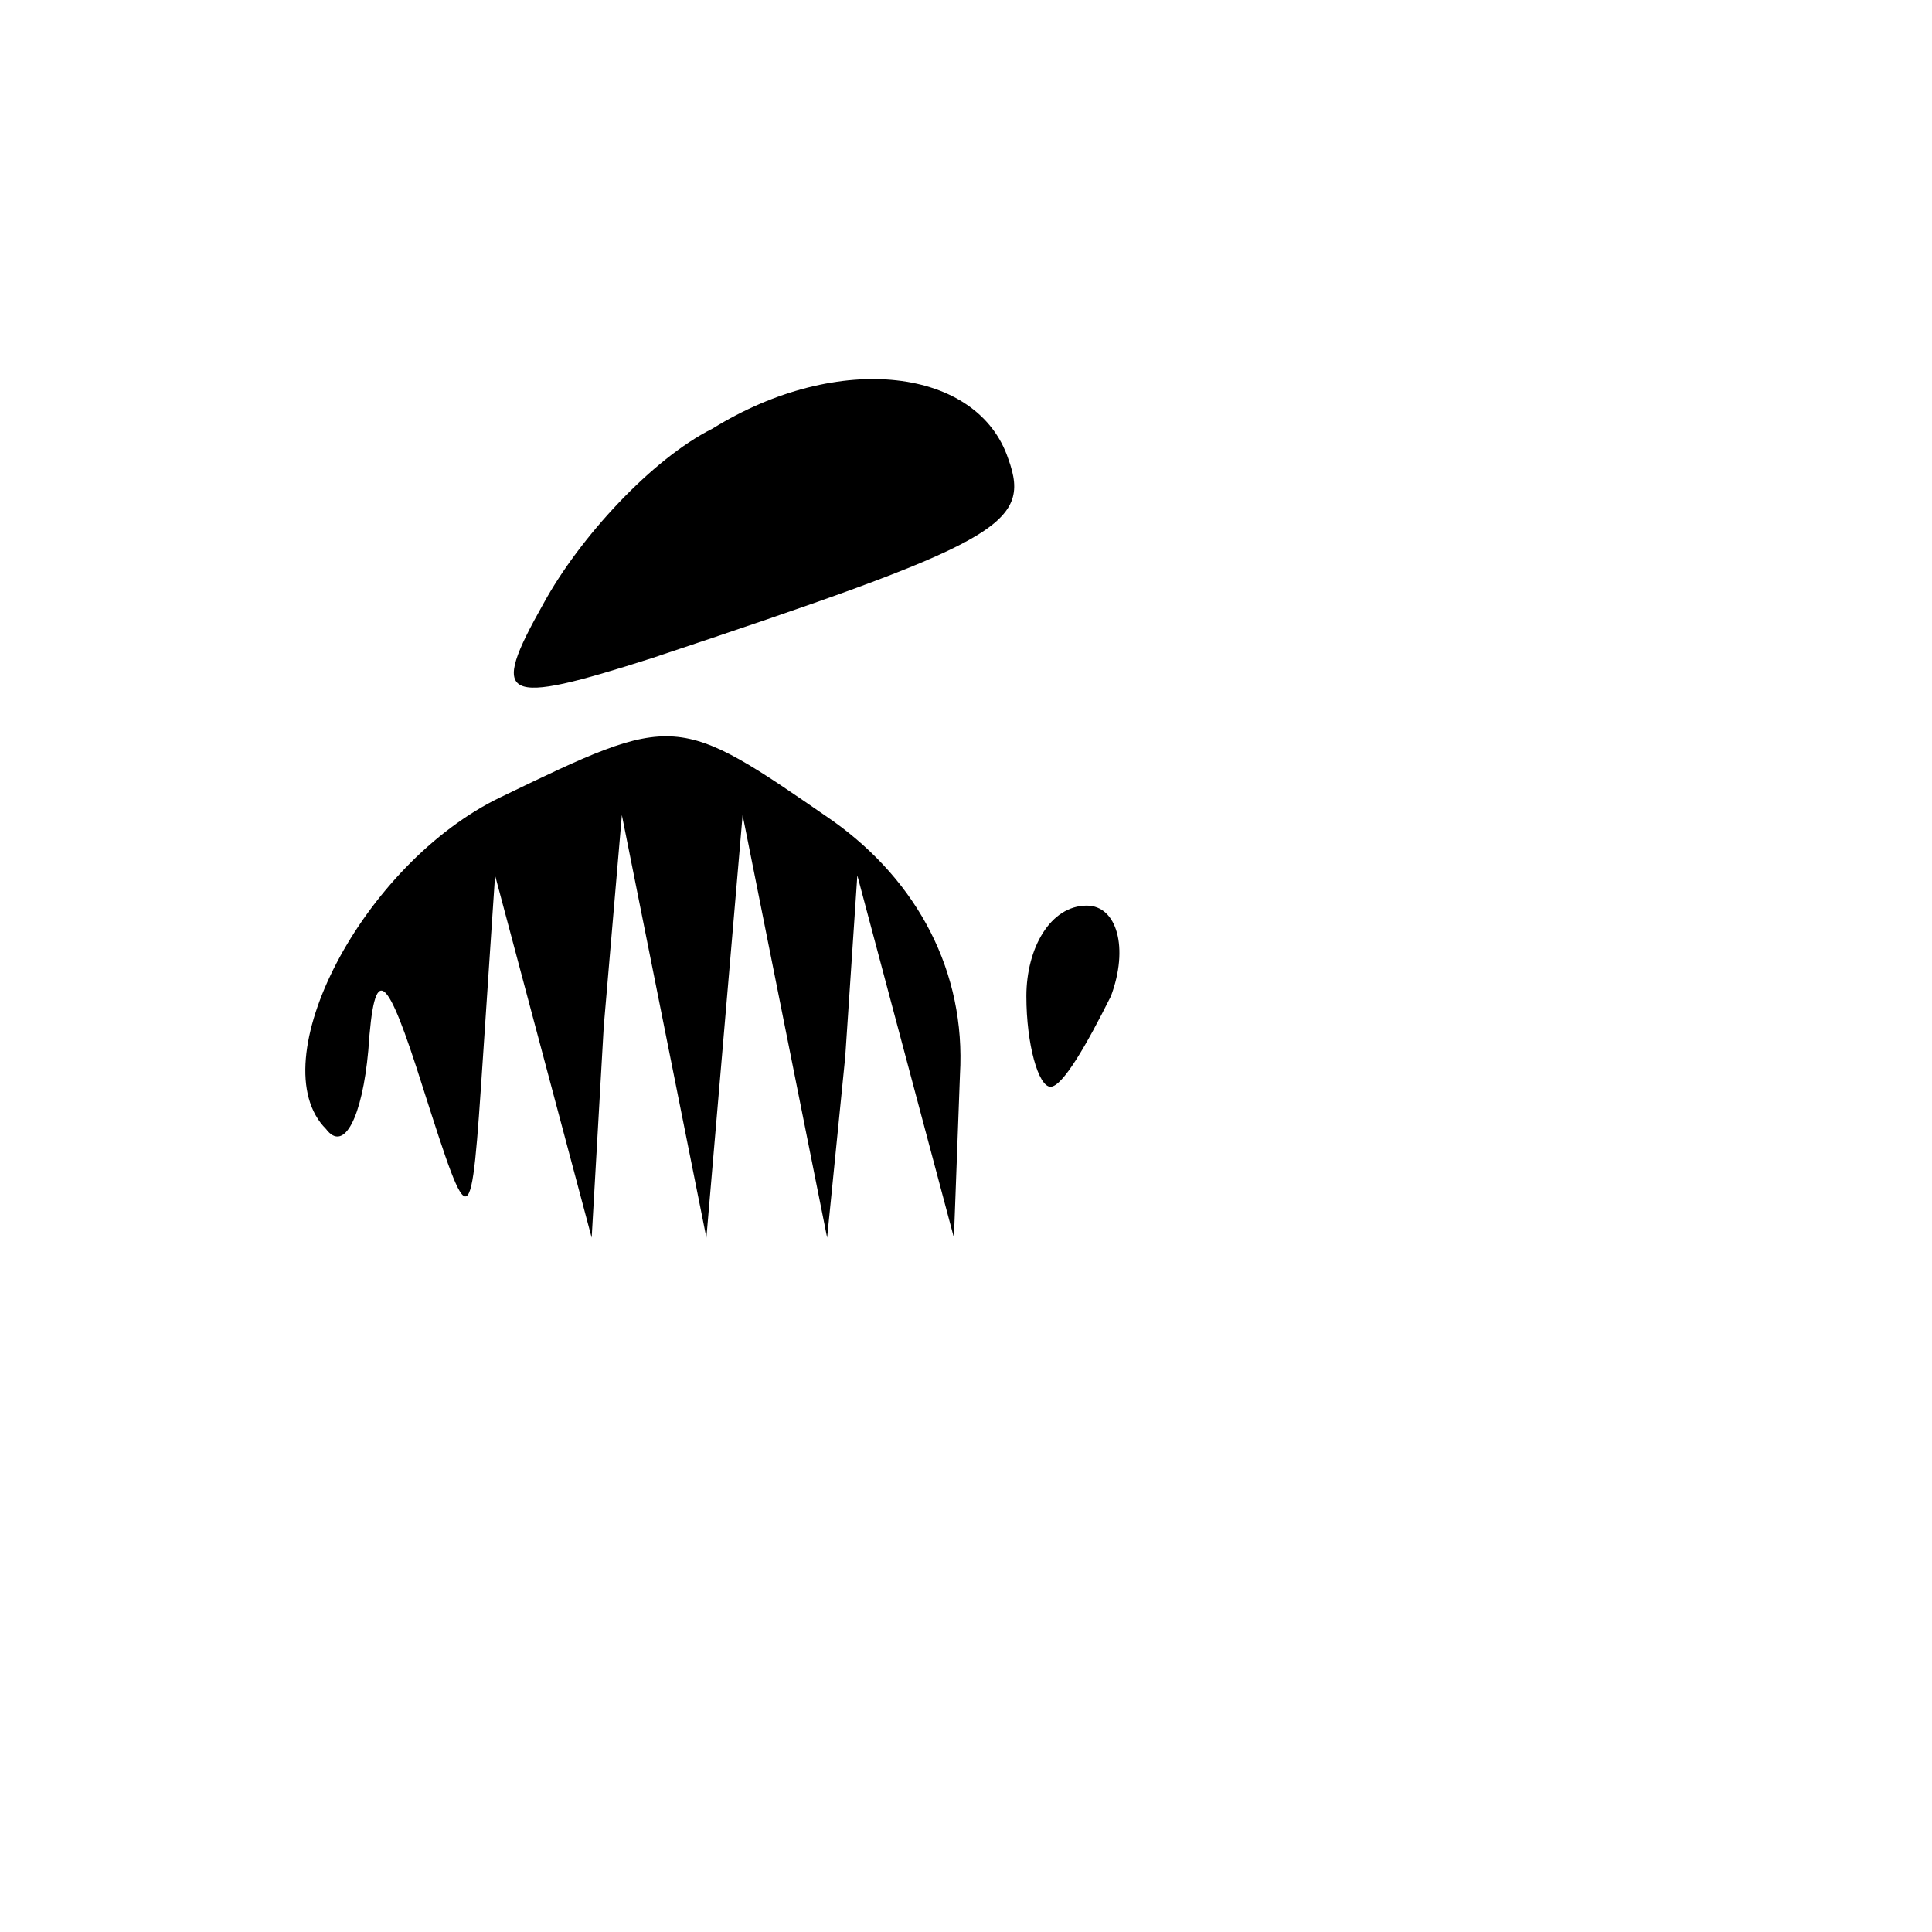 <?xml version="1.0" standalone="no"?>
<!DOCTYPE svg PUBLIC "-//W3C//DTD SVG 20010904//EN"
 "http://www.w3.org/TR/2001/REC-SVG-20010904/DTD/svg10.dtd">
<svg version="1.0" xmlns="http://www.w3.org/2000/svg"
 width="32pt" height="32pt" viewBox="0 0 32 32"
 preserveAspectRatio="xMidYMid meet">
<g transform="translate(0,32) scale(0.1,-0.1)"
fill="#000000" stroke="none">
<path fill="#000000" stroke="none" d="M118 249 c-10 -5 -22 -18 -28 -29 -9
-16 -7 -17 18 -9 57 19 63 22 59 33 -5 15 -28 18 -49 5z"/>
<path fill="#000000" stroke="none" d="M83 188 c-23 -11 -40 -44 -29 -55 3 -4
6 2 7 13 1 15 3 13 9 -6 8 -25 8 -25 10 5 l2 30 8 -30 8 -30 2 35 3 35 7 -35
7 -35 3 35 3 35 7 -35 7 -35 3 30 2 30 8 -30 8 -30 1 27 c1 17 -7 32 -21 42
-26 18 -26 18 -55 4z"/>
<path fill="#000000" stroke="none" d="M170 155 c0 -8 2 -15 4 -15 2 0 6 7 10
15 3 8 1 15 -4 15 -6 0 -10 -7 -10 -15z"/>
</g>
</svg>
